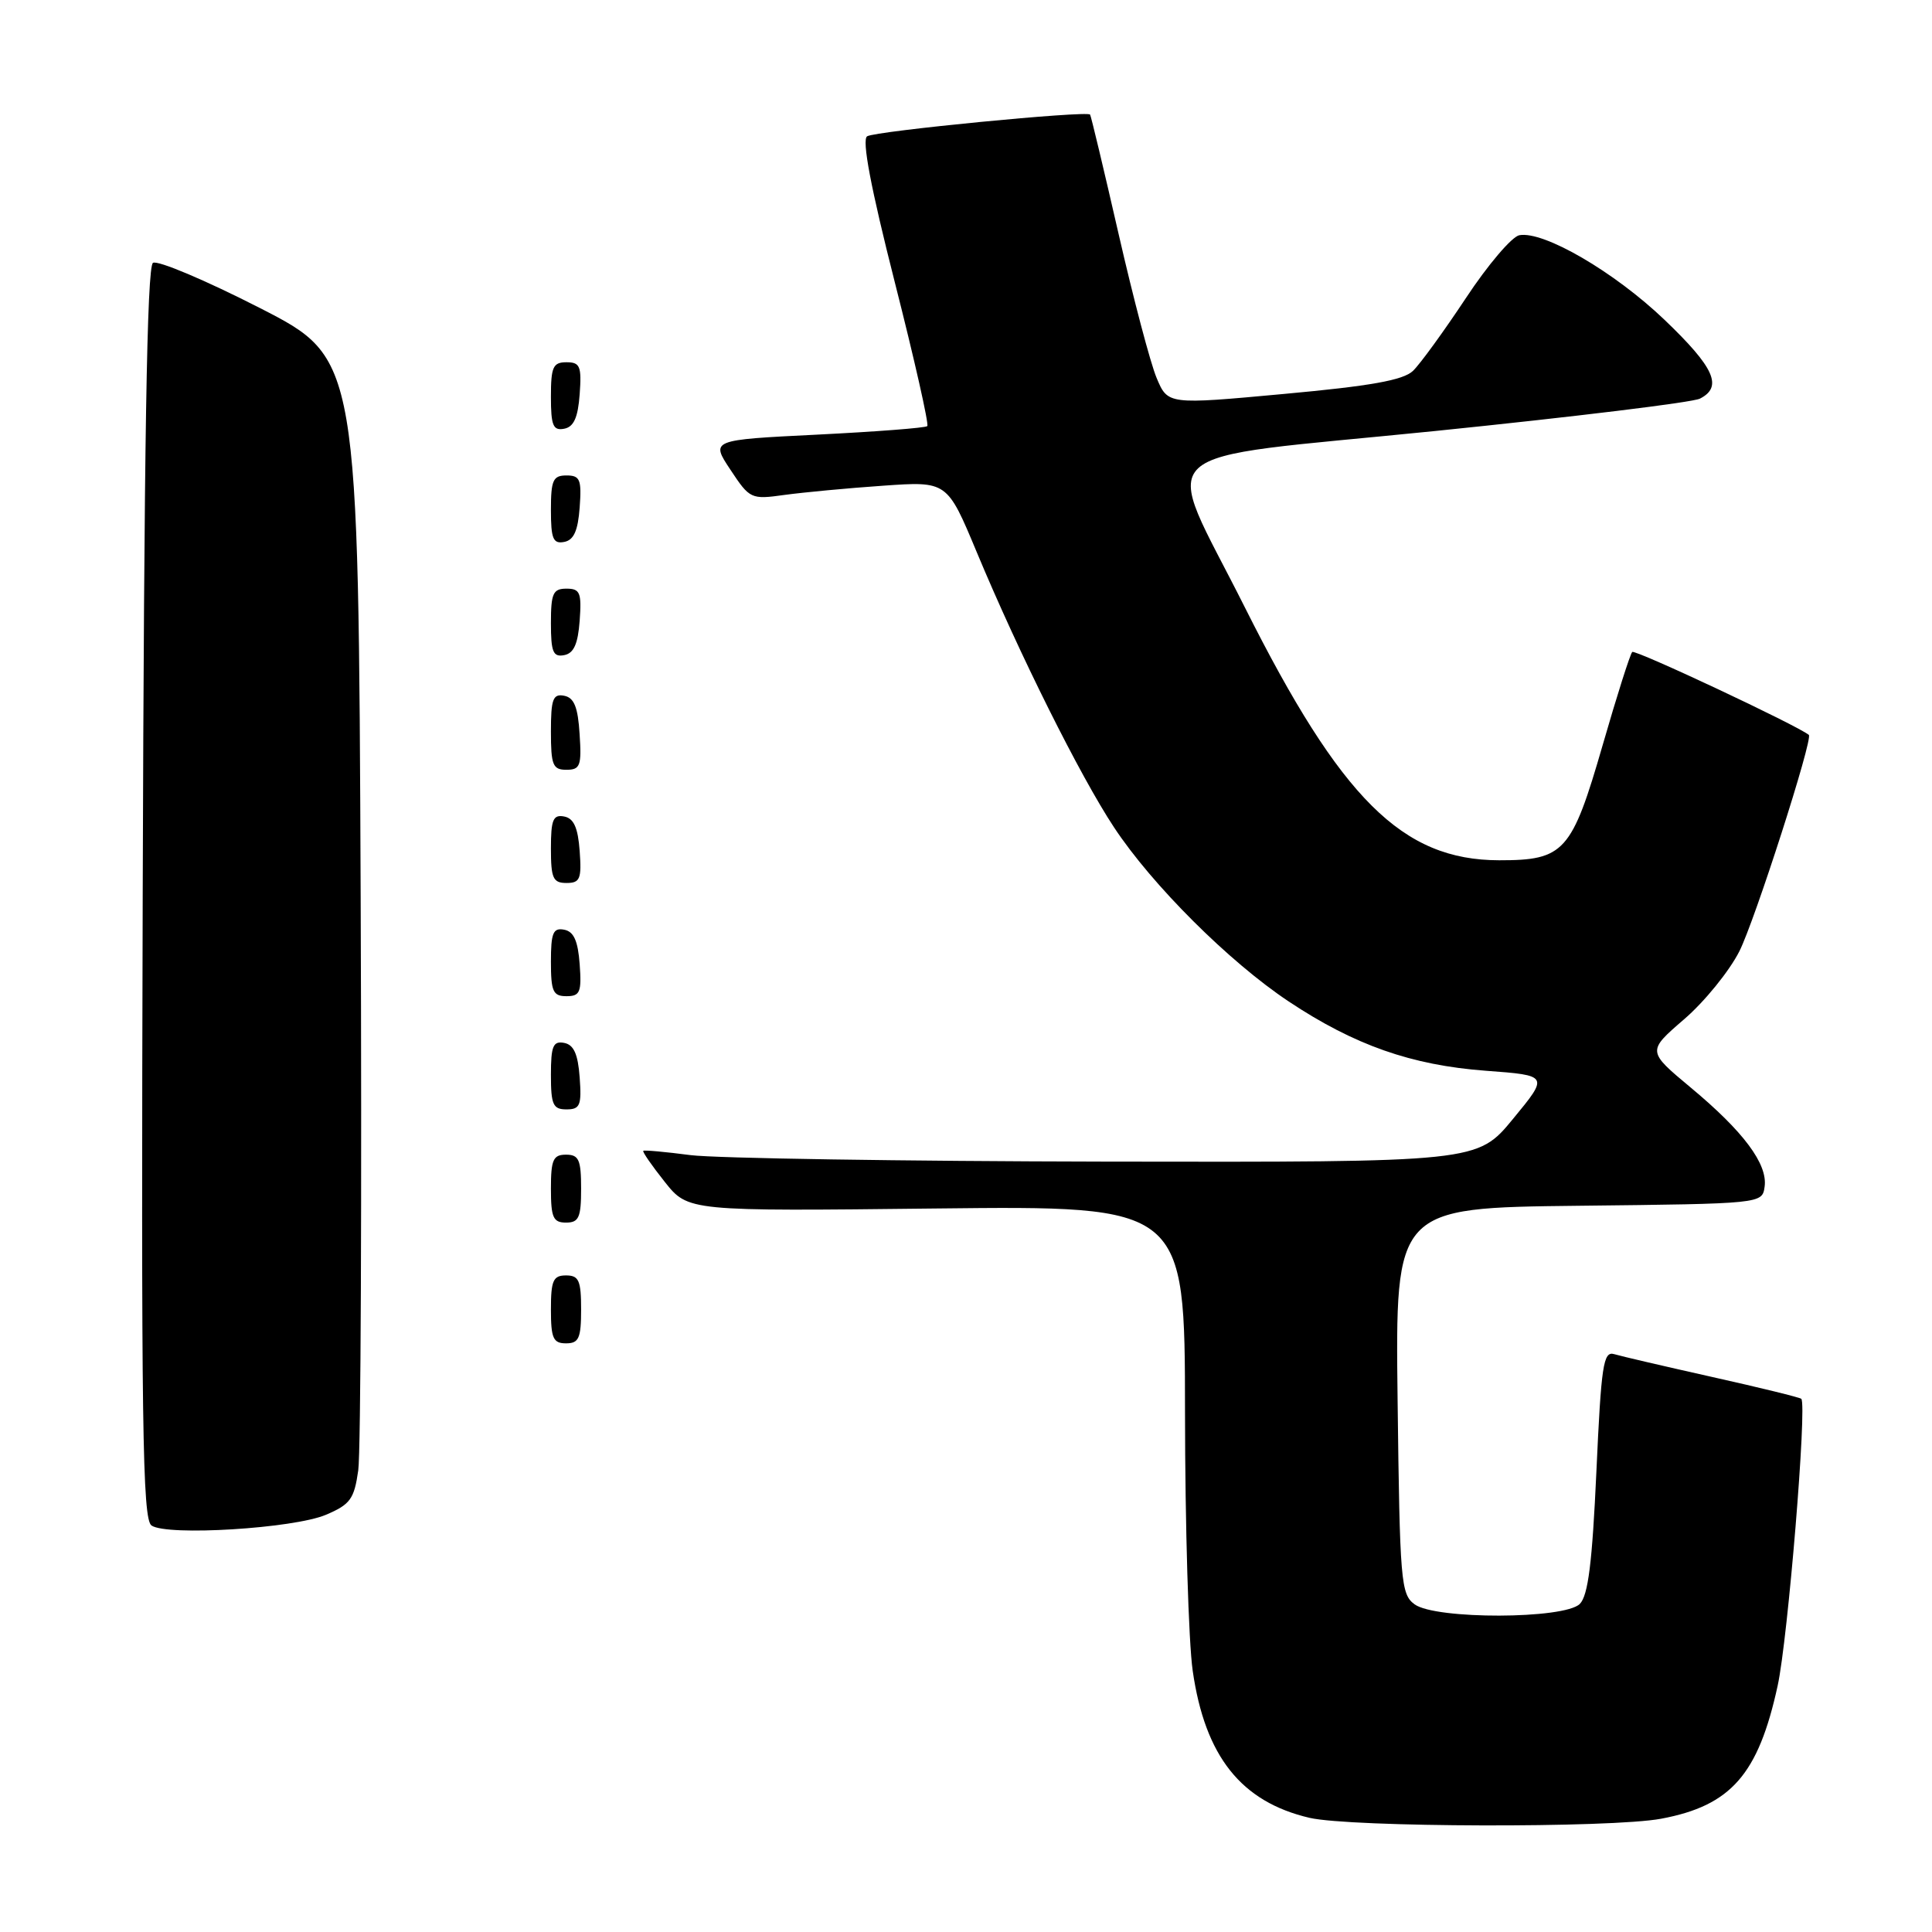 <?xml version="1.0" encoding="UTF-8" standalone="no"?>
<!DOCTYPE svg PUBLIC "-//W3C//DTD SVG 1.1//EN" "http://www.w3.org/Graphics/SVG/1.1/DTD/svg11.dtd" >
<svg xmlns="http://www.w3.org/2000/svg" xmlns:xlink="http://www.w3.org/1999/xlink" version="1.1" viewBox="0 0 256 256">
 <g >
 <path fill="currentColor"
d=" M 220.11 240.99 C 229.37 239.26 232.99 235.12 235.55 223.36 C 236.91 217.12 239.46 186.13 238.68 185.35 C 238.50 185.17 233.21 183.87 226.93 182.47 C 220.64 181.06 214.77 179.70 213.88 179.43 C 212.45 179.01 212.17 180.87 211.53 195.00 C 210.98 207.05 210.44 211.42 209.33 212.53 C 207.29 214.56 190.21 214.61 187.44 212.58 C 185.62 211.25 185.48 209.55 185.19 185.60 C 184.88 160.04 184.88 160.04 209.19 159.77 C 233.50 159.50 233.50 159.50 233.82 157.25 C 234.25 154.25 231.02 149.92 224.02 144.10 C 218.25 139.29 218.25 139.29 223.14 135.07 C 225.84 132.75 229.13 128.70 230.47 126.06 C 232.50 122.06 240.27 97.87 239.68 97.38 C 238.19 96.14 216.65 86.02 216.28 86.39 C 216.00 86.67 214.24 92.21 212.37 98.70 C 208.27 112.89 207.28 114.00 198.64 113.99 C 185.82 113.97 177.71 105.91 164.96 80.50 C 153.92 58.48 151.12 61.07 190.17 57.11 C 208.50 55.24 224.29 53.32 225.25 52.82 C 228.32 51.26 227.17 48.70 220.55 42.37 C 213.92 36.03 204.53 30.56 201.31 31.17 C 200.32 31.37 197.13 35.11 194.23 39.51 C 191.32 43.90 188.17 48.24 187.23 49.14 C 185.94 50.38 181.61 51.15 170.12 52.20 C 154.74 53.62 154.74 53.62 153.25 50.06 C 152.43 48.10 150.17 39.53 148.22 31.00 C 146.27 22.48 144.57 15.36 144.44 15.18 C 144.03 14.64 116.03 17.36 114.90 18.06 C 114.18 18.51 115.37 24.82 118.56 37.38 C 121.17 47.64 123.11 56.23 122.87 56.46 C 122.64 56.70 116.08 57.20 108.30 57.59 C 94.16 58.29 94.16 58.29 96.79 62.25 C 99.35 66.12 99.51 66.20 103.95 65.58 C 106.45 65.24 112.33 64.68 117.00 64.36 C 125.50 63.76 125.50 63.76 129.41 73.13 C 135.04 86.63 143.12 102.83 147.61 109.62 C 152.65 117.26 162.87 127.45 170.76 132.70 C 179.47 138.49 187.01 141.14 196.87 141.88 C 205.23 142.50 205.23 142.50 200.49 148.25 C 195.76 154.00 195.76 154.00 146.63 153.92 C 119.61 153.87 94.80 153.48 91.50 153.06 C 88.20 152.63 85.38 152.37 85.24 152.49 C 85.09 152.60 86.37 154.45 88.08 156.60 C 91.18 160.50 91.18 160.50 124.09 160.13 C 157.00 159.77 157.00 159.77 157.02 187.13 C 157.03 202.18 157.49 217.60 158.04 221.39 C 159.67 232.73 164.46 238.75 173.51 240.87 C 178.97 242.14 213.47 242.24 220.11 240.99 Z  M 43.18 200.72 C 46.41 199.35 46.93 198.64 47.47 194.83 C 47.81 192.45 47.95 158.32 47.79 119.00 C 47.50 47.50 47.50 47.50 34.45 40.82 C 27.27 37.15 20.89 34.45 20.27 34.83 C 19.47 35.33 19.09 58.61 18.91 118.35 C 18.70 188.96 18.87 201.32 20.08 202.14 C 22.16 203.56 38.89 202.53 43.18 200.72 Z  M 77.00 173.50 C 77.00 169.67 76.70 169.00 75.00 169.00 C 73.30 169.00 73.00 169.67 73.00 173.50 C 73.00 177.33 73.30 178.00 75.00 178.00 C 76.70 178.00 77.00 177.33 77.00 173.50 Z  M 77.00 157.50 C 77.00 153.67 76.70 153.00 75.00 153.00 C 73.30 153.00 73.00 153.67 73.00 157.50 C 73.00 161.33 73.30 162.00 75.00 162.00 C 76.70 162.00 77.00 161.33 77.00 157.50 Z  M 76.81 142.76 C 76.58 139.66 76.03 138.43 74.75 138.19 C 73.29 137.91 73.00 138.61 73.00 142.43 C 73.00 146.38 73.28 147.00 75.06 147.00 C 76.86 147.00 77.08 146.47 76.81 142.76 Z  M 76.81 127.76 C 76.58 124.66 76.03 123.43 74.75 123.19 C 73.29 122.91 73.00 123.61 73.00 127.43 C 73.00 131.38 73.28 132.00 75.06 132.00 C 76.86 132.00 77.08 131.47 76.81 127.76 Z  M 76.81 112.76 C 76.58 109.66 76.03 108.43 74.75 108.19 C 73.29 107.91 73.00 108.61 73.00 112.43 C 73.00 116.38 73.28 117.00 75.06 117.00 C 76.86 117.00 77.08 116.47 76.81 112.76 Z  M 76.80 97.26 C 76.58 93.69 76.07 92.44 74.75 92.19 C 73.27 91.90 73.00 92.64 73.00 96.93 C 73.00 101.38 73.25 102.00 75.05 102.00 C 76.88 102.00 77.08 101.47 76.80 97.26 Z  M 76.81 82.24 C 77.08 78.53 76.86 78.00 75.06 78.00 C 73.28 78.00 73.00 78.62 73.00 82.57 C 73.00 86.39 73.29 87.09 74.75 86.81 C 76.03 86.57 76.58 85.34 76.81 82.24 Z  M 76.81 67.24 C 77.08 63.53 76.86 63.00 75.06 63.00 C 73.28 63.00 73.00 63.62 73.00 67.57 C 73.00 71.39 73.29 72.09 74.75 71.81 C 76.03 71.57 76.58 70.34 76.81 67.24 Z  M 76.81 52.24 C 77.08 48.53 76.86 48.00 75.06 48.00 C 73.28 48.00 73.00 48.62 73.00 52.57 C 73.00 56.39 73.29 57.09 74.75 56.81 C 76.03 56.57 76.58 55.34 76.81 52.24 Z "/>
</g>
</svg>